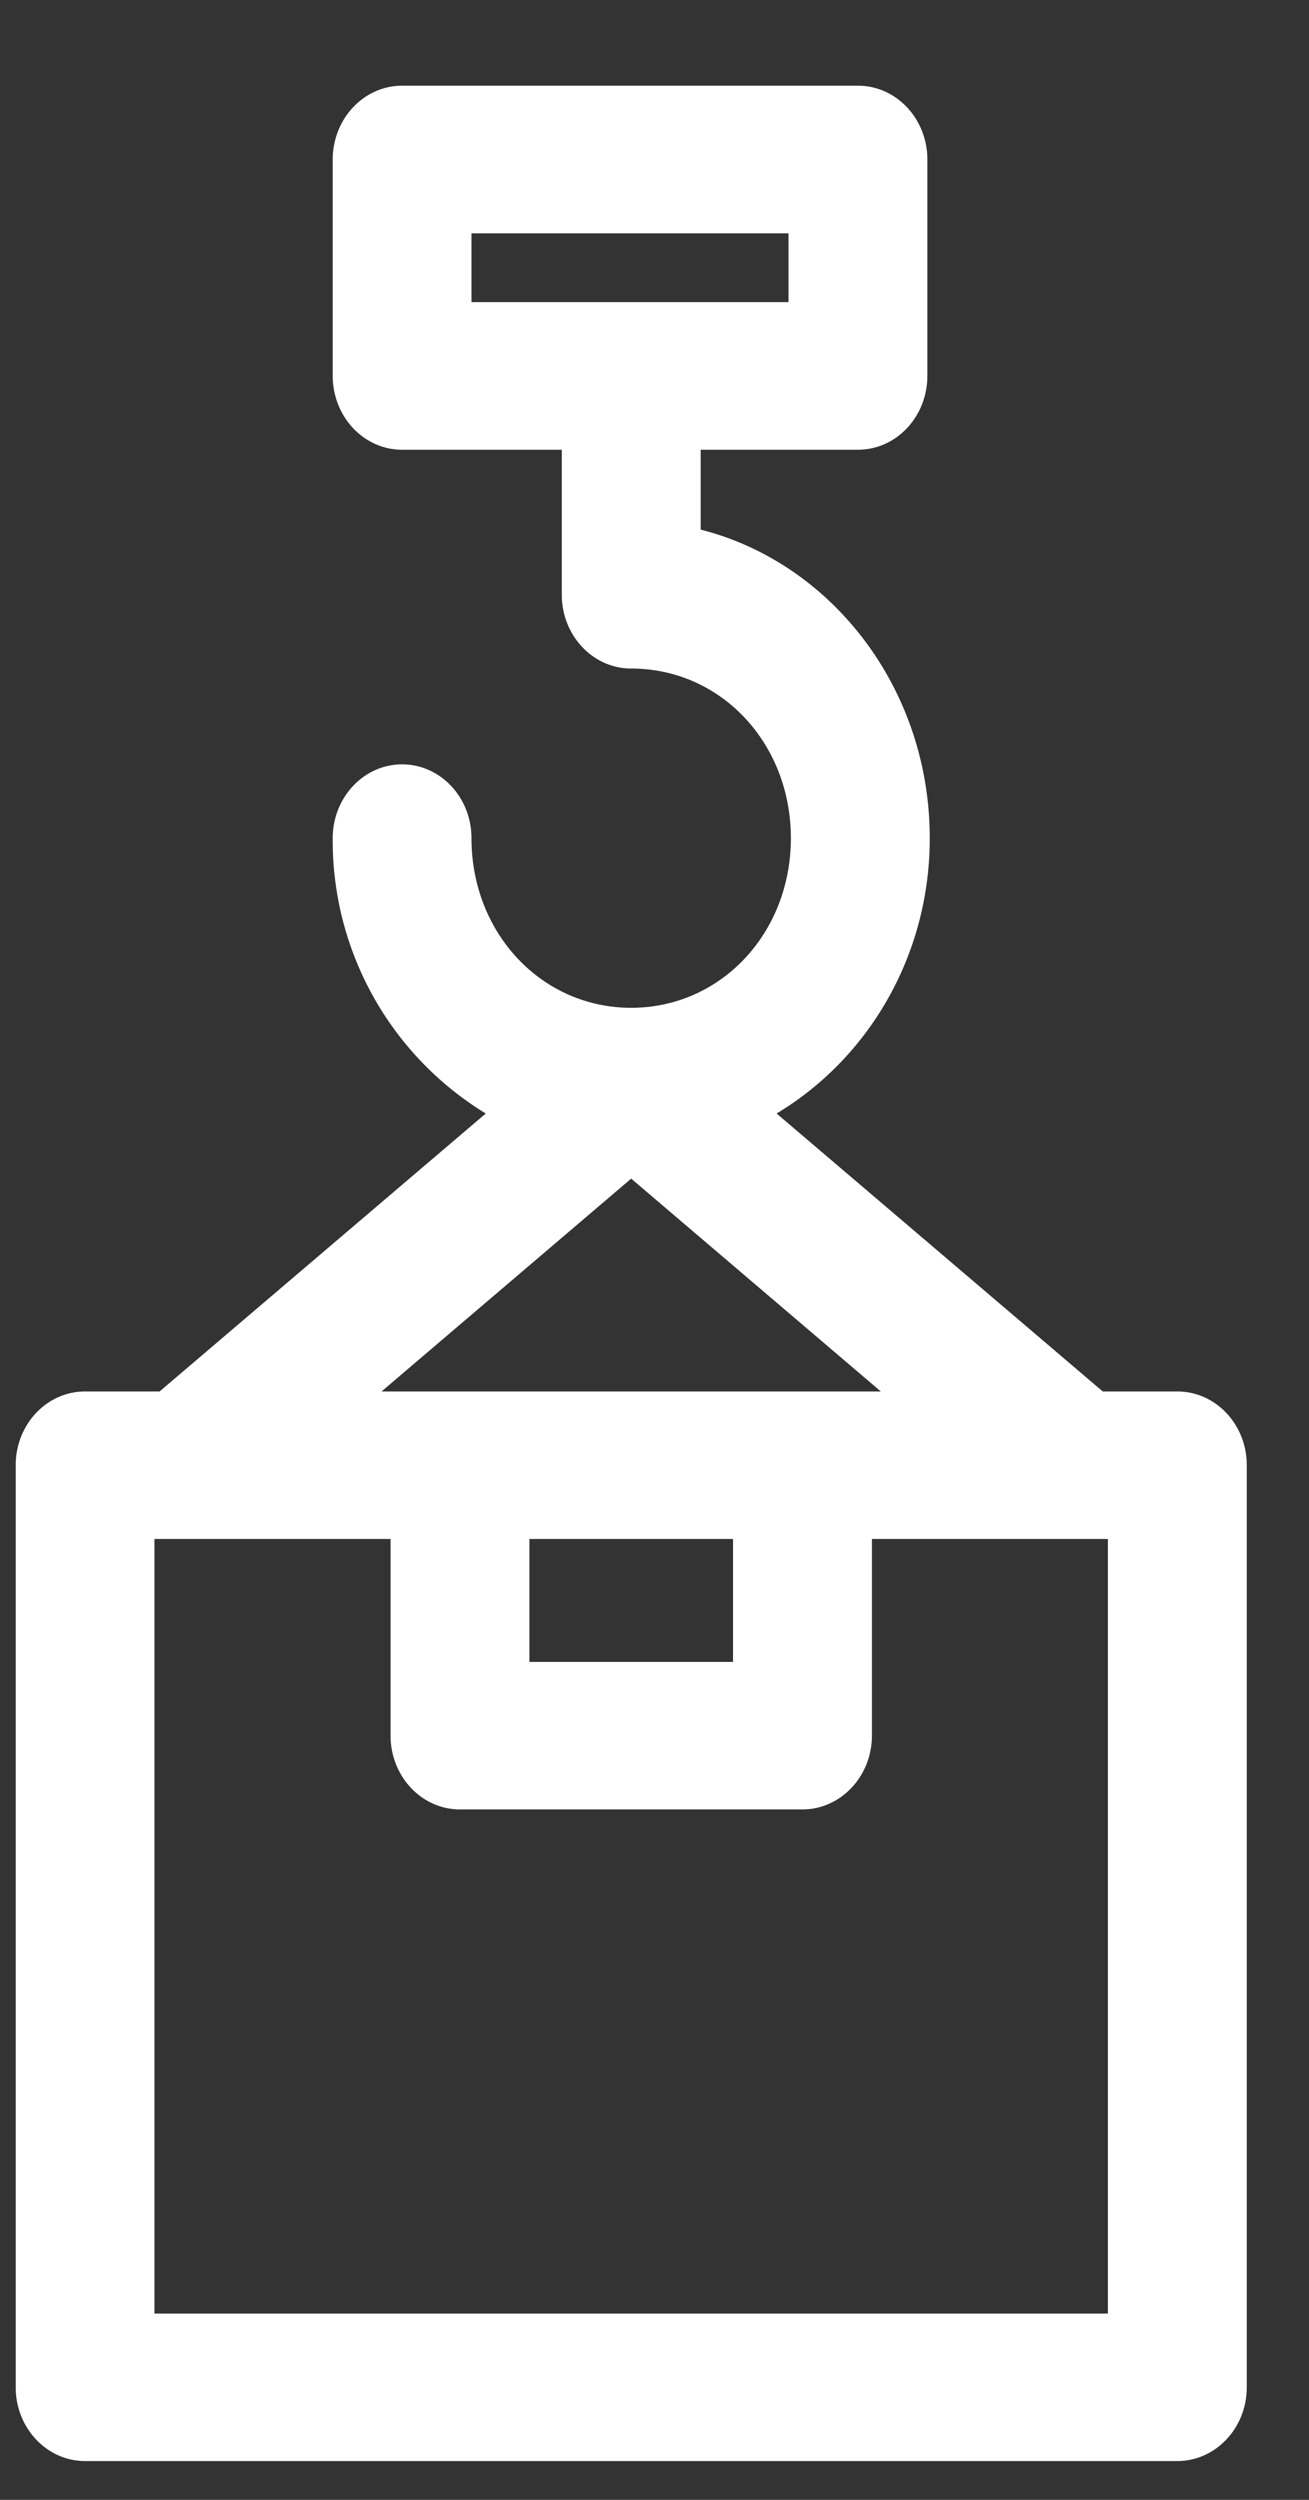 <svg xmlns="http://www.w3.org/2000/svg" width="11" height="21">
    <rect width="100%" height="100%" fill="#333333" stroke="none"/>
    <path fill="#FFF" fill-rule="evenodd" d="M9.893 20.674H.715c-.322 0-.583-.278-.583-.62v-7.746c0-.342.261-.619.583-.619h.626l2.741-2.335a2.685 2.685 0 0 1-1.286-2.313c0-.342.261-.62.583-.62.322 0 .583.278.583.62 0 .799.59 1.425 1.342 1.425.753 0 1.342-.626 1.342-1.425s-.589-1.425-1.342-1.425c-.322 0-.583-.278-.583-.62V3.778H3.379c-.322 0-.583-.278-.583-.621V1.34c0-.342.261-.62.583-.62H7.21c.322 0 .583.278.583.62v1.817c0 .343-.261.621-.583.621H5.888v.671c1.103.28 1.925 1.336 1.925 2.592 0 .996-.523 1.855-1.287 2.313l2.741 2.335h.626c.323 0 .584.277.584.619v7.746c0 .342-.261.62-.584.62zM6.626 2.538V1.96H3.962v.578h2.664zM5.304 9.901l-2.098 1.788h4.196L5.304 9.901zm.856 3.027H4.449v1.033H6.16v-1.033zm3.15 0H7.327v1.652c0 .342-.262.62-.584.62H3.865c-.322 0-.583-.278-.583-.62v-1.652H1.298v6.507H9.31v-6.507z"/>
</svg>
